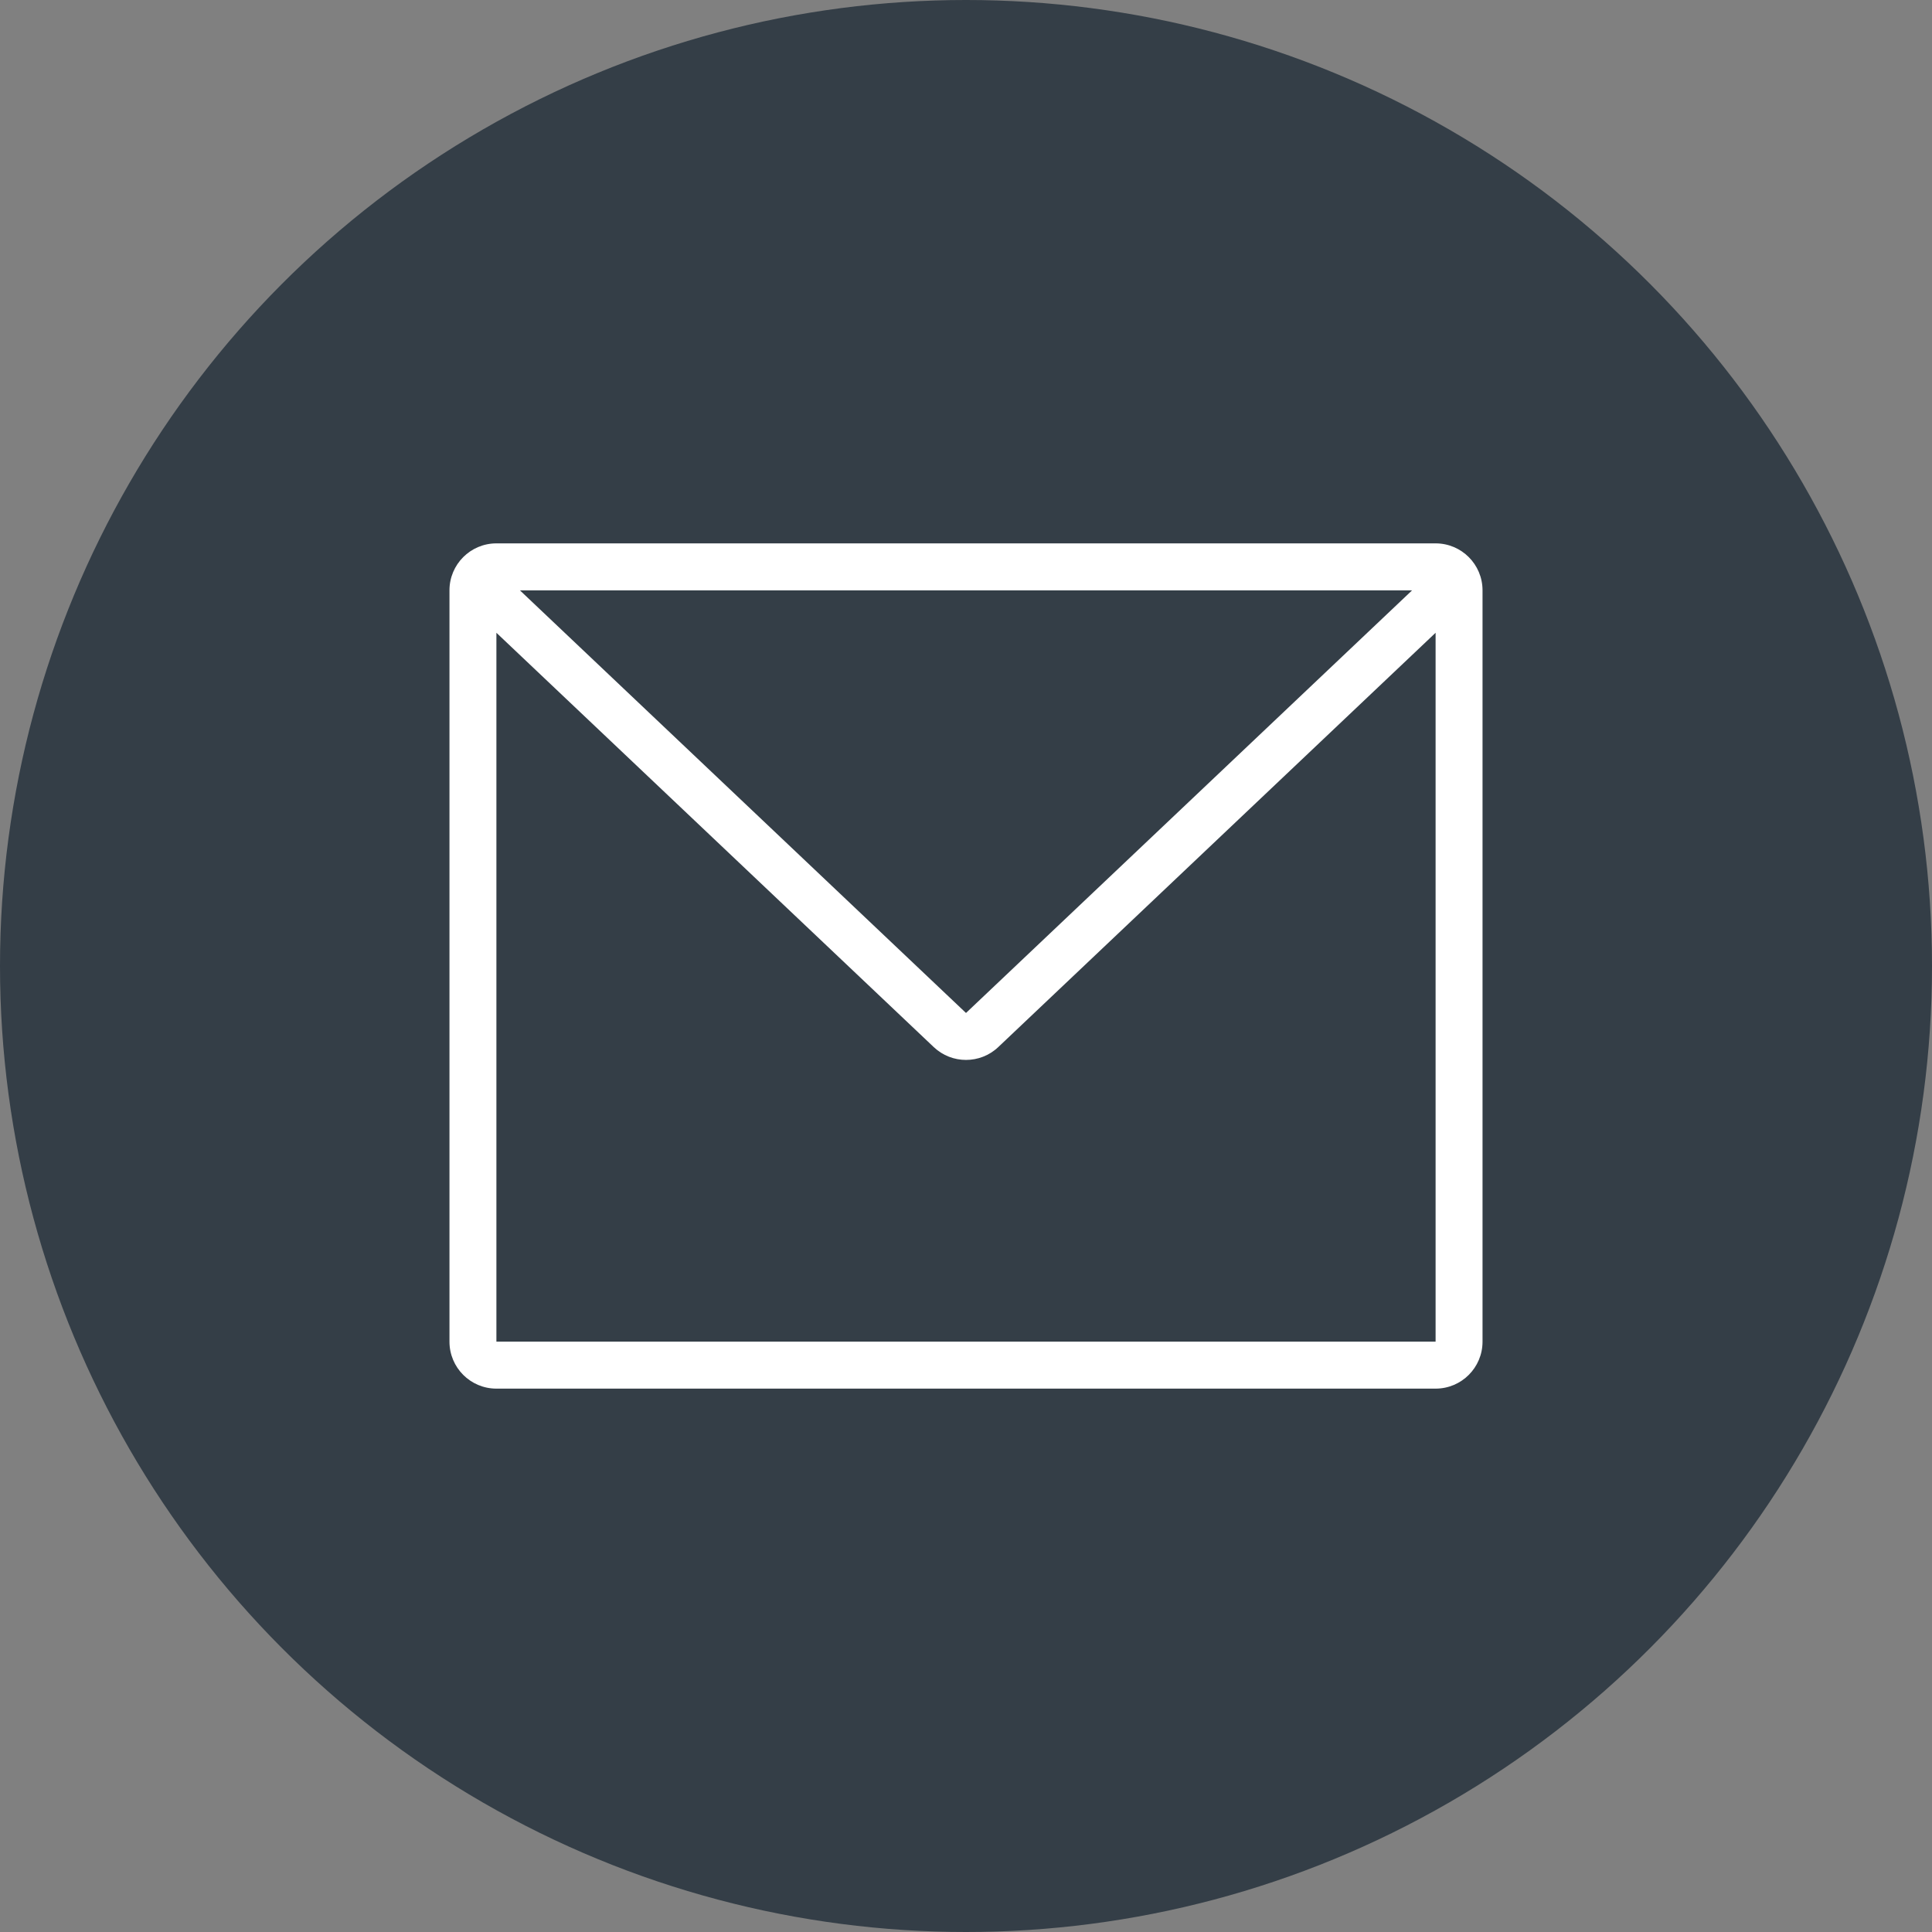 <svg width="48" height="48" viewBox="0 0 48 48" fill="none" xmlns="http://www.w3.org/2000/svg">
<rect x="0" y="0" width="48" height="48" fill="#808080" stroke="none"/>
<circle cx="24" cy="24" r="24" fill="#343E47"/>
<path fill-rule="evenodd" clip-rule="evenodd" d="M35.083 13.5H35.667C36.311 13.5 36.833 14.022 36.833 14.667V33.333C36.833 33.978 36.311 34.5 35.667 34.5H12.333C11.689 34.5 11.167 33.978 11.167 33.333V14.667C11.167 14.022 11.689 13.5 12.333 13.5H12.917H35.083ZM12.333 15.721V33.333H35.667V15.721L24.802 26.014C24.352 26.44 23.648 26.44 23.198 26.014L12.333 15.721ZM24 25.167L12.917 14.667H35.083L24 25.167Z" fill="white"/>
</svg>
